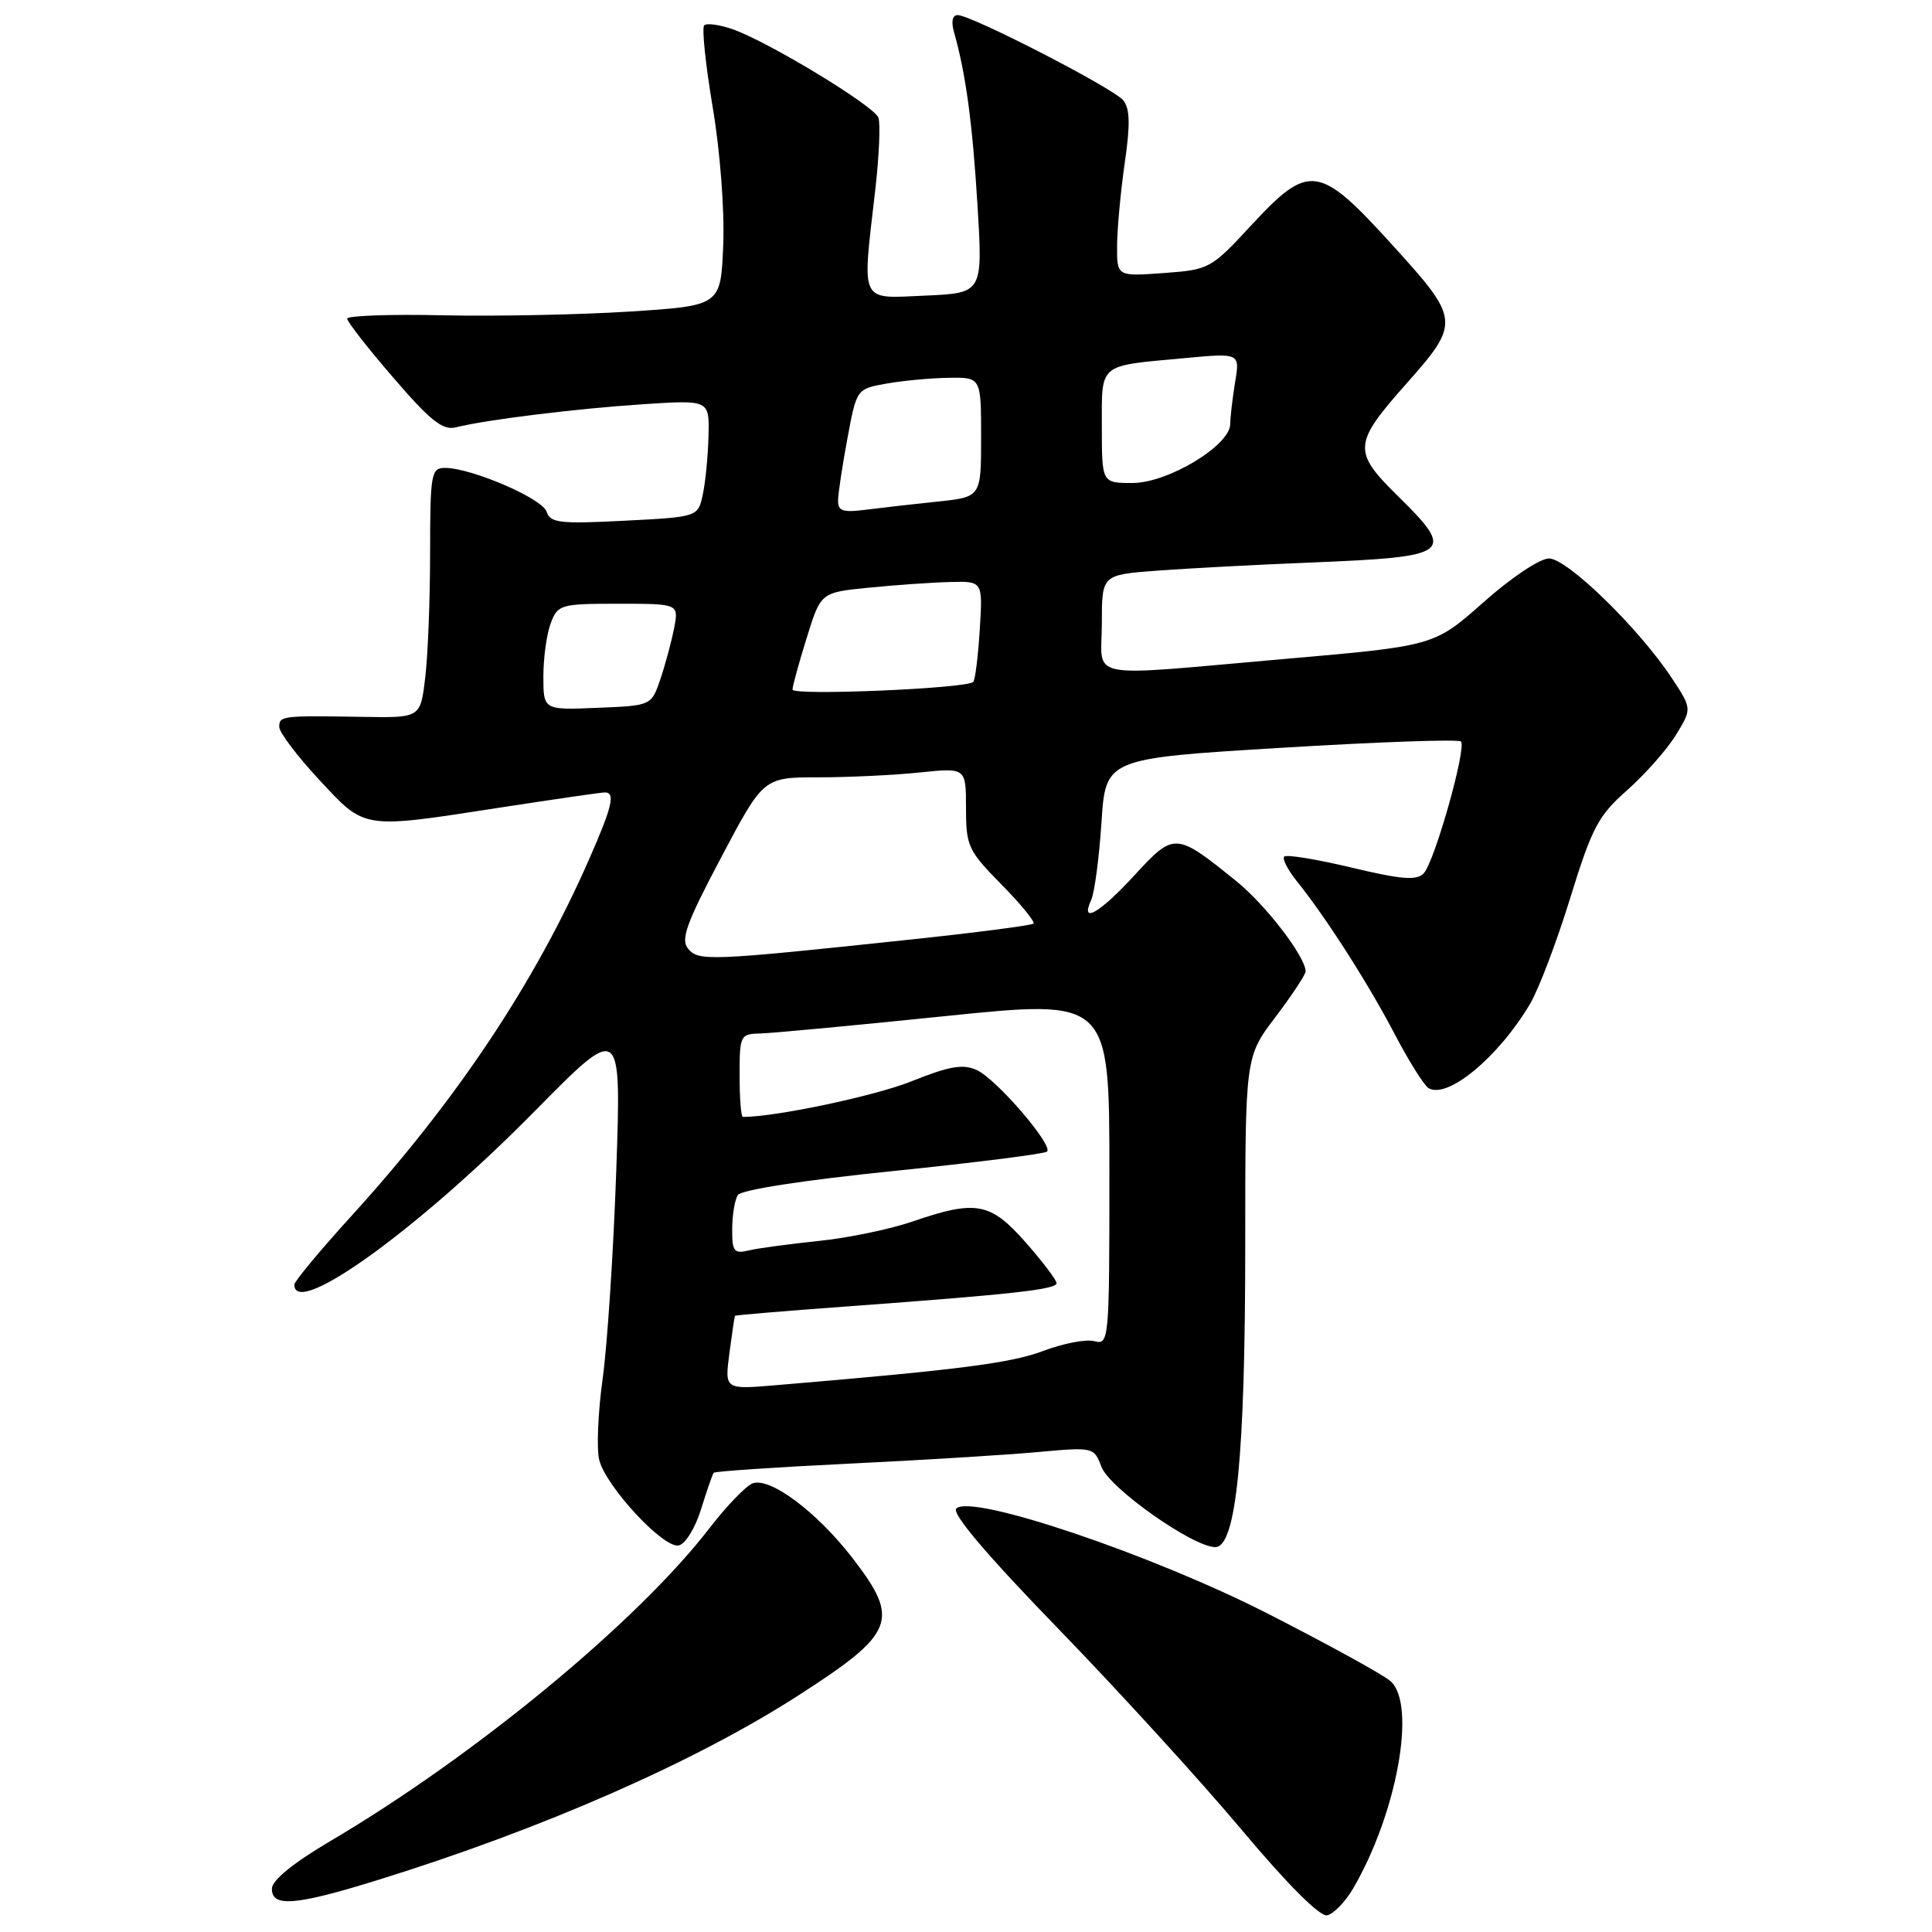 <?xml version="1.0" encoding="UTF-8" standalone="no"?>
<!DOCTYPE svg PUBLIC "-//W3C//DTD SVG 1.1//EN" "http://www.w3.org/Graphics/SVG/1.1/DTD/svg11.dtd" >
<svg xmlns="http://www.w3.org/2000/svg" xmlns:xlink="http://www.w3.org/1999/xlink" version="1.1" viewBox="0 0 256 256">
 <g >
 <path fill="currentColor"
d=" M 179.30 250.23 C 185.12 240.25 187.72 225.83 184.25 222.76 C 183.29 221.91 175.97 217.89 168.00 213.82 C 152.59 205.96 128.70 197.90 126.71 199.89 C 126.07 200.53 130.80 206.10 140.26 215.85 C 148.25 224.09 159.17 236.07 164.53 242.46 C 170.53 249.62 174.88 253.98 175.84 253.79 C 176.69 253.63 178.25 252.02 179.30 250.23 Z  M 50.13 249.09 C 71.83 242.36 92.09 233.47 105.73 224.69 C 118.63 216.39 119.31 214.68 112.96 206.45 C 108.23 200.32 102.01 195.68 99.71 196.56 C 98.83 196.90 96.26 199.57 94.00 202.50 C 84.40 214.95 62.90 232.68 43.69 244.00 C 38.86 246.85 36.05 249.14 36.03 250.25 C 35.99 252.76 39.16 252.50 50.13 249.09 Z  M 92.89 199.99 C 93.66 197.52 94.41 195.34 94.57 195.15 C 94.73 194.96 102.72 194.42 112.33 193.95 C 121.93 193.49 133.20 192.79 137.37 192.42 C 144.90 191.73 144.95 191.74 145.95 194.37 C 147.03 197.21 158.09 205.00 161.03 205.00 C 163.81 205.00 165.00 192.94 165.00 164.98 C 165.00 140.04 165.00 140.04 169.00 134.77 C 171.19 131.87 172.99 129.15 173.00 128.73 C 173.01 126.80 167.72 119.91 163.81 116.75 C 155.78 110.26 155.60 110.25 150.34 115.96 C 145.66 121.04 143.09 122.51 144.59 119.25 C 145.03 118.29 145.64 113.67 145.95 109.00 C 146.50 100.50 146.50 100.50 169.75 99.09 C 182.54 98.31 193.26 97.93 193.58 98.25 C 194.37 99.04 190.09 114.22 188.64 115.73 C 187.71 116.70 185.71 116.54 179.09 114.96 C 174.48 113.86 170.47 113.20 170.17 113.50 C 169.88 113.79 170.63 115.26 171.84 116.77 C 175.67 121.52 181.27 130.27 184.79 137.00 C 186.66 140.57 188.68 143.80 189.28 144.17 C 191.77 145.71 198.58 140.07 202.75 133.00 C 203.89 131.07 206.28 124.78 208.06 119.00 C 210.94 109.66 211.78 108.08 215.59 104.72 C 217.94 102.64 220.85 99.36 222.04 97.43 C 224.21 93.92 224.21 93.92 221.49 89.80 C 217.12 83.21 207.66 74.00 205.25 74.00 C 204.04 74.00 200.22 76.55 196.57 79.80 C 190.04 85.59 190.04 85.59 170.27 87.31 C 143.20 89.67 146.00 90.21 146.00 82.59 C 146.00 76.17 146.00 76.17 153.25 75.62 C 157.24 75.32 166.43 74.83 173.67 74.54 C 192.45 73.77 192.98 73.36 185.12 65.62 C 179.25 59.84 179.33 58.76 186.21 51.00 C 193.54 42.74 193.50 42.39 184.52 32.49 C 174.76 21.74 173.48 21.56 165.78 29.87 C 160.46 35.62 160.23 35.74 154.18 36.18 C 148.00 36.63 148.00 36.63 148.02 32.56 C 148.03 30.33 148.49 25.40 149.03 21.62 C 149.78 16.46 149.73 14.38 148.82 13.28 C 147.48 11.66 128.70 2.00 126.90 2.00 C 126.20 2.00 126.01 2.86 126.41 4.25 C 127.97 9.74 128.86 16.31 129.52 27.17 C 130.23 38.83 130.23 38.83 122.61 39.17 C 113.80 39.55 114.22 40.42 115.97 25.23 C 116.49 20.67 116.68 16.33 116.39 15.58 C 115.78 14.00 101.79 5.52 97.07 3.87 C 95.33 3.27 93.63 3.03 93.31 3.36 C 92.98 3.69 93.49 8.57 94.44 14.23 C 95.43 20.10 96.02 27.93 95.83 32.50 C 95.50 40.50 95.50 40.50 83.50 41.28 C 76.90 41.70 65.76 41.93 58.75 41.78 C 51.73 41.62 46.00 41.83 46.00 42.22 C 46.00 42.62 48.75 46.15 52.12 50.05 C 56.99 55.72 58.66 57.05 60.37 56.63 C 64.37 55.62 76.49 54.13 85.25 53.56 C 94.00 52.99 94.00 52.99 93.88 57.74 C 93.82 60.36 93.48 63.85 93.13 65.50 C 92.49 68.50 92.49 68.50 82.73 69.00 C 74.16 69.44 72.91 69.29 72.43 67.80 C 71.88 66.06 62.46 62.00 58.96 62.00 C 57.13 62.00 57.00 62.74 56.99 73.25 C 56.99 79.44 56.70 86.89 56.34 89.81 C 55.71 95.12 55.71 95.12 48.10 94.99 C 37.37 94.81 37.00 94.85 37.00 96.32 C 37.00 97.04 39.38 100.19 42.29 103.32 C 48.47 109.95 47.82 109.86 66.39 106.99 C 73.48 105.90 79.67 105.00 80.14 105.00 C 81.57 105.00 81.14 106.85 78.05 113.88 C 70.87 130.24 60.52 145.78 46.62 161.06 C 42.43 165.67 39.00 169.79 39.00 170.22 C 39.00 174.75 55.48 162.85 70.91 147.18 C 82.33 135.60 82.33 135.60 81.66 155.05 C 81.29 165.75 80.48 178.16 79.86 182.64 C 79.24 187.12 79.03 191.98 79.40 193.45 C 80.28 196.96 87.89 205.17 89.92 204.78 C 90.80 204.61 92.11 202.51 92.89 199.99 Z  M 96.65 179.31 C 97.00 176.66 97.33 174.43 97.39 174.35 C 97.45 174.26 104.25 173.69 112.50 173.09 C 134.42 171.48 140.00 170.85 140.00 170.02 C 140.00 169.62 138.16 167.19 135.92 164.64 C 131.23 159.31 129.33 158.96 120.91 161.86 C 117.93 162.88 112.35 164.04 108.50 164.43 C 104.65 164.83 100.49 165.39 99.25 165.68 C 97.26 166.16 97.00 165.84 97.02 162.86 C 97.02 161.01 97.36 158.98 97.77 158.35 C 98.20 157.66 106.57 156.37 118.35 155.17 C 129.26 154.05 138.44 152.89 138.74 152.59 C 139.58 151.75 132.01 142.96 129.43 141.79 C 127.60 140.95 125.81 141.26 120.75 143.29 C 115.89 145.23 102.79 148.00 98.43 148.00 C 98.19 148.00 98.00 145.53 98.00 142.50 C 98.00 137.18 98.09 137.00 100.75 136.94 C 102.26 136.91 113.29 135.87 125.25 134.64 C 147.00 132.41 147.00 132.41 147.00 155.32 C 147.00 177.73 146.96 178.22 145.00 177.71 C 143.91 177.42 140.86 178.01 138.22 179.01 C 133.98 180.62 126.96 181.52 102.76 183.55 C 96.02 184.12 96.02 184.12 96.65 179.31 Z  M 91.18 125.71 C 90.16 124.49 90.94 122.34 95.56 113.61 C 101.17 103.00 101.17 103.00 108.44 103.00 C 112.44 103.00 118.47 102.71 121.85 102.36 C 128.00 101.72 128.00 101.72 128.00 107.07 C 128.00 112.11 128.28 112.71 132.69 117.19 C 135.27 119.81 137.18 122.15 136.94 122.38 C 136.70 122.62 129.30 123.58 120.50 124.51 C 93.95 127.33 92.56 127.38 91.18 125.71 Z  M 72.00 89.61 C 72.00 87.15 72.44 83.98 72.98 82.57 C 73.91 80.11 74.28 80.00 81.95 80.00 C 89.95 80.00 89.95 80.00 89.32 83.25 C 88.97 85.04 88.15 88.08 87.50 90.00 C 86.31 93.50 86.31 93.50 79.15 93.79 C 72.00 94.09 72.00 94.09 72.00 89.61 Z  M 105.01 91.37 C 105.02 90.89 105.87 87.80 106.90 84.50 C 108.76 78.50 108.76 78.50 115.13 77.87 C 118.63 77.52 123.46 77.18 125.87 77.12 C 130.23 77.00 130.23 77.00 129.82 83.46 C 129.60 87.02 129.21 90.12 128.96 90.36 C 128.03 91.24 105.00 92.21 105.01 91.37 Z  M 111.05 66.26 C 111.07 65.29 111.64 61.58 112.30 58.02 C 113.51 51.53 113.51 51.53 117.50 50.82 C 119.70 50.43 123.41 50.09 125.75 50.06 C 130.00 50.00 130.00 50.00 130.00 57.93 C 130.00 65.86 130.00 65.86 124.25 66.46 C 121.09 66.79 116.81 67.28 114.75 67.54 C 111.64 67.94 111.01 67.72 111.05 66.26 Z  M 146.00 56.57 C 146.00 48.04 145.42 48.52 156.90 47.46 C 164.30 46.77 164.30 46.77 163.66 50.63 C 163.31 52.76 163.02 55.27 163.01 56.20 C 162.99 59.03 154.75 64.00 150.07 64.00 C 146.00 64.00 146.00 64.00 146.00 56.57 Z "/>
</g>
</svg>